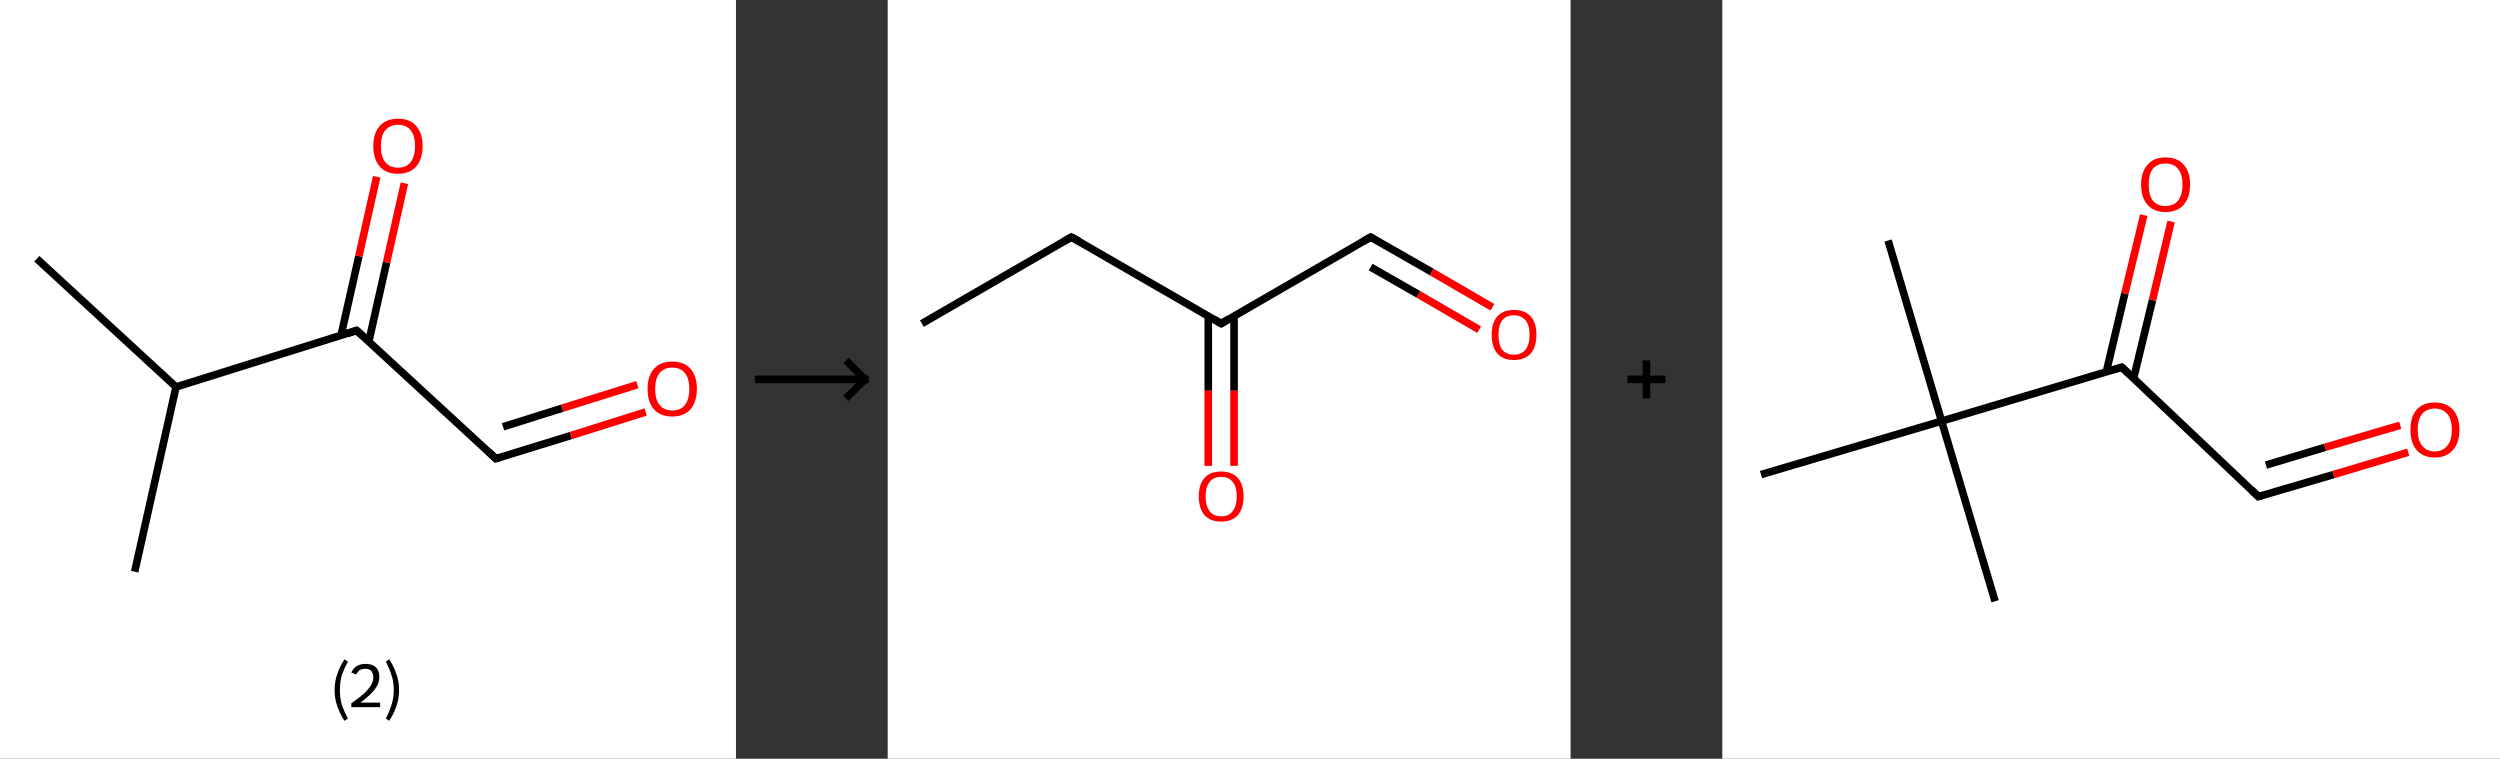 <?xml version='1.0' encoding='ASCII' standalone='yes'?>
<svg xmlns="http://www.w3.org/2000/svg" xmlns:xlink="http://www.w3.org/1999/xlink" version="1.1" width="659.0px" viewBox="0 0 659.0 200.0" height="200.0px">
  <rect x="0" y="0" width="659.0" height="200.0" fill="#333333" stroke="none"/>
  <g>
    <g transform="translate(0, 0) scale(1 1) "><!-- END OF HEADER -->
<rect style="opacity:1.0;fill:#FFFFFF;stroke:none" width="194.0" height="200.0" x="0.0" y="0.0"> </rect>
<path class="bond-0 atom-0 atom-1" d="M 9.7,68.2 L 46.4,102.0" style="fill:none;fill-rule:evenodd;stroke:#000000;stroke-width:2.0px;stroke-linecap:butt;stroke-linejoin:miter;stroke-opacity:1"/>
<path class="bond-1 atom-1 atom-2" d="M 46.4,102.0 L 35.5,150.7" style="fill:none;fill-rule:evenodd;stroke:#000000;stroke-width:2.0px;stroke-linecap:butt;stroke-linejoin:miter;stroke-opacity:1"/>
<path class="bond-2 atom-1 atom-3" d="M 46.4,102.0 L 94.0,87.1" style="fill:none;fill-rule:evenodd;stroke:#000000;stroke-width:2.0px;stroke-linecap:butt;stroke-linejoin:miter;stroke-opacity:1"/>
<path class="bond-3 atom-3 atom-4" d="M 97.2,90.1 L 101.9,69.2" style="fill:none;fill-rule:evenodd;stroke:#000000;stroke-width:2.0px;stroke-linecap:butt;stroke-linejoin:miter;stroke-opacity:1"/>
<path class="bond-3 atom-3 atom-4" d="M 101.9,69.2 L 106.6,48.3" style="fill:none;fill-rule:evenodd;stroke:#FF0000;stroke-width:2.0px;stroke-linecap:butt;stroke-linejoin:miter;stroke-opacity:1"/>
<path class="bond-3 atom-3 atom-4" d="M 89.9,88.4 L 94.6,67.5" style="fill:none;fill-rule:evenodd;stroke:#000000;stroke-width:2.0px;stroke-linecap:butt;stroke-linejoin:miter;stroke-opacity:1"/>
<path class="bond-3 atom-3 atom-4" d="M 94.6,67.5 L 99.3,46.6" style="fill:none;fill-rule:evenodd;stroke:#FF0000;stroke-width:2.0px;stroke-linecap:butt;stroke-linejoin:miter;stroke-opacity:1"/>
<path class="bond-4 atom-3 atom-5" d="M 94.0,87.1 L 130.7,120.9" style="fill:none;fill-rule:evenodd;stroke:#000000;stroke-width:2.0px;stroke-linecap:butt;stroke-linejoin:miter;stroke-opacity:1"/>
<path class="bond-5 atom-5 atom-6" d="M 130.7,120.9 L 150.5,114.8" style="fill:none;fill-rule:evenodd;stroke:#000000;stroke-width:2.0px;stroke-linecap:butt;stroke-linejoin:miter;stroke-opacity:1"/>
<path class="bond-5 atom-5 atom-6" d="M 150.5,114.8 L 170.2,108.6" style="fill:none;fill-rule:evenodd;stroke:#FF0000;stroke-width:2.0px;stroke-linecap:butt;stroke-linejoin:miter;stroke-opacity:1"/>
<path class="bond-5 atom-5 atom-6" d="M 132.6,112.5 L 148.2,107.6" style="fill:none;fill-rule:evenodd;stroke:#000000;stroke-width:2.0px;stroke-linecap:butt;stroke-linejoin:miter;stroke-opacity:1"/>
<path class="bond-5 atom-5 atom-6" d="M 148.2,107.6 L 168.0,101.4" style="fill:none;fill-rule:evenodd;stroke:#FF0000;stroke-width:2.0px;stroke-linecap:butt;stroke-linejoin:miter;stroke-opacity:1"/>
<path d="M 91.6,87.9 L 94.0,87.1 L 95.9,88.8" style="fill:none;stroke:#000000;stroke-width:2.0px;stroke-linecap:butt;stroke-linejoin:miter;stroke-opacity:1;"/>
<path d="M 128.9,119.2 L 130.7,120.9 L 131.7,120.6" style="fill:none;stroke:#000000;stroke-width:2.0px;stroke-linecap:butt;stroke-linejoin:miter;stroke-opacity:1;"/>
<path class="atom-4" d="M 98.4 38.5 Q 98.4 35.1, 100.1 33.2 Q 101.8 31.3, 104.9 31.3 Q 108.1 31.3, 109.7 33.2 Q 111.4 35.1, 111.4 38.5 Q 111.4 41.9, 109.7 43.9 Q 108.0 45.8, 104.9 45.8 Q 101.8 45.8, 100.1 43.9 Q 98.4 41.9, 98.4 38.5 M 104.9 44.2 Q 107.1 44.2, 108.2 42.8 Q 109.4 41.3, 109.4 38.5 Q 109.4 35.7, 108.2 34.3 Q 107.1 32.9, 104.9 32.9 Q 102.8 32.9, 101.6 34.3 Q 100.4 35.7, 100.4 38.5 Q 100.4 41.3, 101.6 42.8 Q 102.8 44.2, 104.9 44.2 " fill="#FF0000"/>
<path class="atom-6" d="M 170.7 102.5 Q 170.7 99.1, 172.4 97.2 Q 174.1 95.3, 177.2 95.3 Q 180.3 95.3, 182.0 97.2 Q 183.7 99.1, 183.7 102.5 Q 183.7 105.9, 182.0 107.9 Q 180.3 109.8, 177.2 109.8 Q 174.1 109.8, 172.4 107.9 Q 170.7 106.0, 170.7 102.5 M 177.2 108.2 Q 179.4 108.2, 180.5 106.8 Q 181.7 105.3, 181.7 102.5 Q 181.7 99.7, 180.5 98.3 Q 179.4 96.9, 177.2 96.9 Q 175.1 96.9, 173.9 98.3 Q 172.7 99.7, 172.7 102.5 Q 172.7 105.4, 173.9 106.8 Q 175.1 108.2, 177.2 108.2 " fill="#FF0000"/>
<path class="legend" d="M 88.2 181.9 Q 88.2 179.6, 88.9 177.7 Q 89.5 175.8, 90.8 173.8 L 91.7 174.4 Q 90.7 176.3, 90.1 178.0 Q 89.6 179.7, 89.6 181.9 Q 89.6 184.0, 90.1 185.8 Q 90.7 187.5, 91.7 189.4 L 90.8 190.0 Q 89.5 188.0, 88.9 186.1 Q 88.2 184.2, 88.2 181.9 " fill="#000000"/>
<path class="legend" d="M 92.6 177.3 Q 93.1 176.2, 94.0 175.6 Q 95.0 175.0, 96.4 175.0 Q 98.1 175.0, 99.1 175.9 Q 100.0 176.8, 100.0 178.5 Q 100.0 180.2, 98.8 181.7 Q 97.6 183.3, 95.0 185.2 L 100.2 185.2 L 100.2 186.4 L 92.6 186.4 L 92.6 185.4 Q 94.7 183.9, 96.0 182.8 Q 97.2 181.6, 97.8 180.6 Q 98.4 179.6, 98.4 178.6 Q 98.4 177.5, 97.9 176.9 Q 97.4 176.3, 96.4 176.3 Q 95.5 176.3, 94.9 176.6 Q 94.3 177.0, 93.9 177.8 L 92.6 177.3 " fill="#000000"/>
<path class="legend" d="M 105.2 181.9 Q 105.2 184.2, 104.5 186.1 Q 103.9 188.0, 102.6 190.0 L 101.7 189.4 Q 102.7 187.5, 103.2 185.8 Q 103.8 184.0, 103.8 181.9 Q 103.8 179.7, 103.2 178.0 Q 102.7 176.3, 101.7 174.4 L 102.6 173.8 Q 103.9 175.8, 104.5 177.7 Q 105.2 179.6, 105.2 181.9 " fill="#000000"/>
</g>
    <g transform="translate(194.0, 0) scale(1 1) "><line x1="5" y1="100" x2="35" y2="100" style="stroke:rgb(0,0,0);stroke-width:2"/>
  <line x1="34" y1="100" x2="29" y2="95" style="stroke:rgb(0,0,0);stroke-width:2"/>
  <line x1="34" y1="100" x2="29" y2="105" style="stroke:rgb(0,0,0);stroke-width:2"/>
</g>
    <g transform="translate(234.0, 0) scale(1 1) "><!-- END OF HEADER -->
<rect style="opacity:1.0;fill:#FFFFFF;stroke:none" width="180.0" height="200.0" x="0.0" y="0.0"> </rect>
<path class="bond-0 atom-0 atom-1" d="M 9.0,85.3 L 48.4,62.5" style="fill:none;fill-rule:evenodd;stroke:#000000;stroke-width:2.0px;stroke-linecap:butt;stroke-linejoin:miter;stroke-opacity:1"/>
<path class="bond-1 atom-1 atom-2" d="M 48.4,62.5 L 87.9,85.3" style="fill:none;fill-rule:evenodd;stroke:#000000;stroke-width:2.0px;stroke-linecap:butt;stroke-linejoin:miter;stroke-opacity:1"/>
<path class="bond-2 atom-2 atom-3" d="M 84.5,83.3 L 84.5,103.0" style="fill:none;fill-rule:evenodd;stroke:#000000;stroke-width:2.0px;stroke-linecap:butt;stroke-linejoin:miter;stroke-opacity:1"/>
<path class="bond-2 atom-2 atom-3" d="M 84.5,103.0 L 84.5,122.8" style="fill:none;fill-rule:evenodd;stroke:#FF0000;stroke-width:2.0px;stroke-linecap:butt;stroke-linejoin:miter;stroke-opacity:1"/>
<path class="bond-2 atom-2 atom-3" d="M 91.3,83.3 L 91.3,103.0" style="fill:none;fill-rule:evenodd;stroke:#000000;stroke-width:2.0px;stroke-linecap:butt;stroke-linejoin:miter;stroke-opacity:1"/>
<path class="bond-2 atom-2 atom-3" d="M 91.3,103.0 L 91.3,122.8" style="fill:none;fill-rule:evenodd;stroke:#FF0000;stroke-width:2.0px;stroke-linecap:butt;stroke-linejoin:miter;stroke-opacity:1"/>
<path class="bond-3 atom-2 atom-4" d="M 87.9,85.3 L 127.3,62.5" style="fill:none;fill-rule:evenodd;stroke:#000000;stroke-width:2.0px;stroke-linecap:butt;stroke-linejoin:miter;stroke-opacity:1"/>
<path class="bond-4 atom-4 atom-5" d="M 127.3,62.5 L 143.4,71.7" style="fill:none;fill-rule:evenodd;stroke:#000000;stroke-width:2.0px;stroke-linecap:butt;stroke-linejoin:miter;stroke-opacity:1"/>
<path class="bond-4 atom-4 atom-5" d="M 143.4,71.7 L 159.4,81.0" style="fill:none;fill-rule:evenodd;stroke:#FF0000;stroke-width:2.0px;stroke-linecap:butt;stroke-linejoin:miter;stroke-opacity:1"/>
<path class="bond-4 atom-4 atom-5" d="M 127.3,70.4 L 139.9,77.6" style="fill:none;fill-rule:evenodd;stroke:#000000;stroke-width:2.0px;stroke-linecap:butt;stroke-linejoin:miter;stroke-opacity:1"/>
<path class="bond-4 atom-4 atom-5" d="M 139.9,77.6 L 155.9,86.9" style="fill:none;fill-rule:evenodd;stroke:#FF0000;stroke-width:2.0px;stroke-linecap:butt;stroke-linejoin:miter;stroke-opacity:1"/>
<path d="M 46.5,63.6 L 48.4,62.5 L 50.4,63.6" style="fill:none;stroke:#000000;stroke-width:2.0px;stroke-linecap:butt;stroke-linejoin:miter;stroke-opacity:1;"/>
<path d="M 85.9,84.1 L 87.9,85.3 L 89.9,84.1" style="fill:none;stroke:#000000;stroke-width:2.0px;stroke-linecap:butt;stroke-linejoin:miter;stroke-opacity:1;"/>
<path d="M 125.4,63.6 L 127.3,62.5 L 128.1,62.9" style="fill:none;stroke:#000000;stroke-width:2.0px;stroke-linecap:butt;stroke-linejoin:miter;stroke-opacity:1;"/>
<path class="atom-3" d="M 82.0 130.8 Q 82.0 127.7, 83.5 126.0 Q 85.0 124.3, 87.9 124.3 Q 90.8 124.3, 92.3 126.0 Q 93.8 127.7, 93.8 130.8 Q 93.8 134.0, 92.3 135.8 Q 90.7 137.5, 87.9 137.5 Q 85.1 137.5, 83.5 135.8 Q 82.0 134.0, 82.0 130.8 M 87.9 136.1 Q 89.9 136.1, 90.9 134.8 Q 92.0 133.4, 92.0 130.8 Q 92.0 128.3, 90.9 127.0 Q 89.9 125.7, 87.9 125.7 Q 85.9 125.7, 84.9 127.0 Q 83.8 128.3, 83.8 130.8 Q 83.8 133.4, 84.9 134.8 Q 85.9 136.1, 87.9 136.1 " fill="#FF0000"/>
<path class="atom-5" d="M 159.2 88.2 Q 159.2 85.1, 160.7 83.4 Q 162.2 81.7, 165.1 81.7 Q 167.9 81.7, 169.5 83.4 Q 171.0 85.1, 171.0 88.2 Q 171.0 91.4, 169.5 93.2 Q 167.9 94.9, 165.1 94.9 Q 162.2 94.9, 160.7 93.2 Q 159.2 91.4, 159.2 88.2 M 165.1 93.5 Q 167.0 93.5, 168.1 92.2 Q 169.2 90.8, 169.2 88.2 Q 169.2 85.7, 168.1 84.4 Q 167.0 83.1, 165.1 83.1 Q 163.1 83.1, 162.0 84.4 Q 161.0 85.7, 161.0 88.2 Q 161.0 90.9, 162.0 92.2 Q 163.1 93.5, 165.1 93.5 " fill="#FF0000"/>
</g>
    <g transform="translate(414.0, 0) scale(1 1) "><line x1="15" y1="100" x2="25" y2="100" style="stroke:rgb(0,0,0);stroke-width:2"/>
  <line x1="20" y1="95" x2="20" y2="105" style="stroke:rgb(0,0,0);stroke-width:2"/>
</g>
    <g transform="translate(454.0, 0) scale(1 1) "><!-- END OF HEADER -->
<rect style="opacity:1.0;fill:#FFFFFF;stroke:none" width="205.0" height="200.0" x="0.0" y="0.0"> </rect>
<path class="bond-0 atom-0 atom-1" d="M 43.7,63.4 L 57.8,111.0" style="fill:none;fill-rule:evenodd;stroke:#000000;stroke-width:2.0px;stroke-linecap:butt;stroke-linejoin:miter;stroke-opacity:1"/>
<path class="bond-1 atom-1 atom-2" d="M 57.8,111.0 L 71.9,158.5" style="fill:none;fill-rule:evenodd;stroke:#000000;stroke-width:2.0px;stroke-linecap:butt;stroke-linejoin:miter;stroke-opacity:1"/>
<path class="bond-2 atom-1 atom-3" d="M 57.8,111.0 L 10.2,125.1" style="fill:none;fill-rule:evenodd;stroke:#000000;stroke-width:2.0px;stroke-linecap:butt;stroke-linejoin:miter;stroke-opacity:1"/>
<path class="bond-3 atom-1 atom-4" d="M 57.8,111.0 L 105.3,96.8" style="fill:none;fill-rule:evenodd;stroke:#000000;stroke-width:2.0px;stroke-linecap:butt;stroke-linejoin:miter;stroke-opacity:1"/>
<path class="bond-4 atom-4 atom-5" d="M 108.4,99.8 L 113.4,79.1" style="fill:none;fill-rule:evenodd;stroke:#000000;stroke-width:2.0px;stroke-linecap:butt;stroke-linejoin:miter;stroke-opacity:1"/>
<path class="bond-4 atom-4 atom-5" d="M 113.4,79.1 L 118.3,58.4" style="fill:none;fill-rule:evenodd;stroke:#FF0000;stroke-width:2.0px;stroke-linecap:butt;stroke-linejoin:miter;stroke-opacity:1"/>
<path class="bond-4 atom-4 atom-5" d="M 101.2,98.1 L 106.1,77.4" style="fill:none;fill-rule:evenodd;stroke:#000000;stroke-width:2.0px;stroke-linecap:butt;stroke-linejoin:miter;stroke-opacity:1"/>
<path class="bond-4 atom-4 atom-5" d="M 106.1,77.4 L 111.1,56.7" style="fill:none;fill-rule:evenodd;stroke:#FF0000;stroke-width:2.0px;stroke-linecap:butt;stroke-linejoin:miter;stroke-opacity:1"/>
<path class="bond-5 atom-4 atom-6" d="M 105.3,96.8 L 141.3,130.9" style="fill:none;fill-rule:evenodd;stroke:#000000;stroke-width:2.0px;stroke-linecap:butt;stroke-linejoin:miter;stroke-opacity:1"/>
<path class="bond-6 atom-6 atom-7" d="M 141.3,130.9 L 161.1,125.1" style="fill:none;fill-rule:evenodd;stroke:#000000;stroke-width:2.0px;stroke-linecap:butt;stroke-linejoin:miter;stroke-opacity:1"/>
<path class="bond-6 atom-6 atom-7" d="M 161.1,125.1 L 180.8,119.2" style="fill:none;fill-rule:evenodd;stroke:#FF0000;stroke-width:2.0px;stroke-linecap:butt;stroke-linejoin:miter;stroke-opacity:1"/>
<path class="bond-6 atom-6 atom-7" d="M 143.3,122.6 L 158.9,117.9" style="fill:none;fill-rule:evenodd;stroke:#000000;stroke-width:2.0px;stroke-linecap:butt;stroke-linejoin:miter;stroke-opacity:1"/>
<path class="bond-6 atom-6 atom-7" d="M 158.9,117.9 L 178.7,112.1" style="fill:none;fill-rule:evenodd;stroke:#FF0000;stroke-width:2.0px;stroke-linecap:butt;stroke-linejoin:miter;stroke-opacity:1"/>
<path d="M 102.9,97.5 L 105.3,96.8 L 107.1,98.5" style="fill:none;stroke:#000000;stroke-width:2.0px;stroke-linecap:butt;stroke-linejoin:miter;stroke-opacity:1;"/>
<path d="M 139.5,129.2 L 141.3,130.9 L 142.3,130.6" style="fill:none;stroke:#000000;stroke-width:2.0px;stroke-linecap:butt;stroke-linejoin:miter;stroke-opacity:1;"/>
<path class="atom-5" d="M 110.4 48.6 Q 110.4 45.3, 112.1 43.4 Q 113.7 41.5, 116.8 41.5 Q 120.0 41.5, 121.6 43.4 Q 123.3 45.3, 123.3 48.6 Q 123.3 52.1, 121.6 54.0 Q 119.9 55.9, 116.8 55.9 Q 113.8 55.9, 112.1 54.0 Q 110.4 52.1, 110.4 48.6 M 116.8 54.3 Q 119.0 54.3, 120.1 52.9 Q 121.3 51.5, 121.3 48.6 Q 121.3 45.9, 120.1 44.5 Q 119.0 43.1, 116.8 43.1 Q 114.7 43.1, 113.5 44.5 Q 112.4 45.9, 112.4 48.6 Q 112.4 51.5, 113.5 52.9 Q 114.7 54.3, 116.8 54.3 " fill="#FF0000"/>
<path class="atom-7" d="M 181.4 113.3 Q 181.4 109.9, 183.0 108.0 Q 184.7 106.1, 187.8 106.1 Q 190.9 106.1, 192.6 108.0 Q 194.3 109.9, 194.3 113.3 Q 194.3 116.7, 192.6 118.6 Q 190.9 120.6, 187.8 120.6 Q 184.7 120.6, 183.0 118.6 Q 181.4 116.7, 181.4 113.3 M 187.8 119.0 Q 189.9 119.0, 191.1 117.5 Q 192.3 116.1, 192.3 113.3 Q 192.3 110.5, 191.1 109.1 Q 189.9 107.7, 187.8 107.7 Q 185.7 107.7, 184.5 109.1 Q 183.3 110.5, 183.3 113.3 Q 183.3 116.1, 184.5 117.5 Q 185.7 119.0, 187.8 119.0 " fill="#FF0000"/>
</g>
  </g>
</svg>
